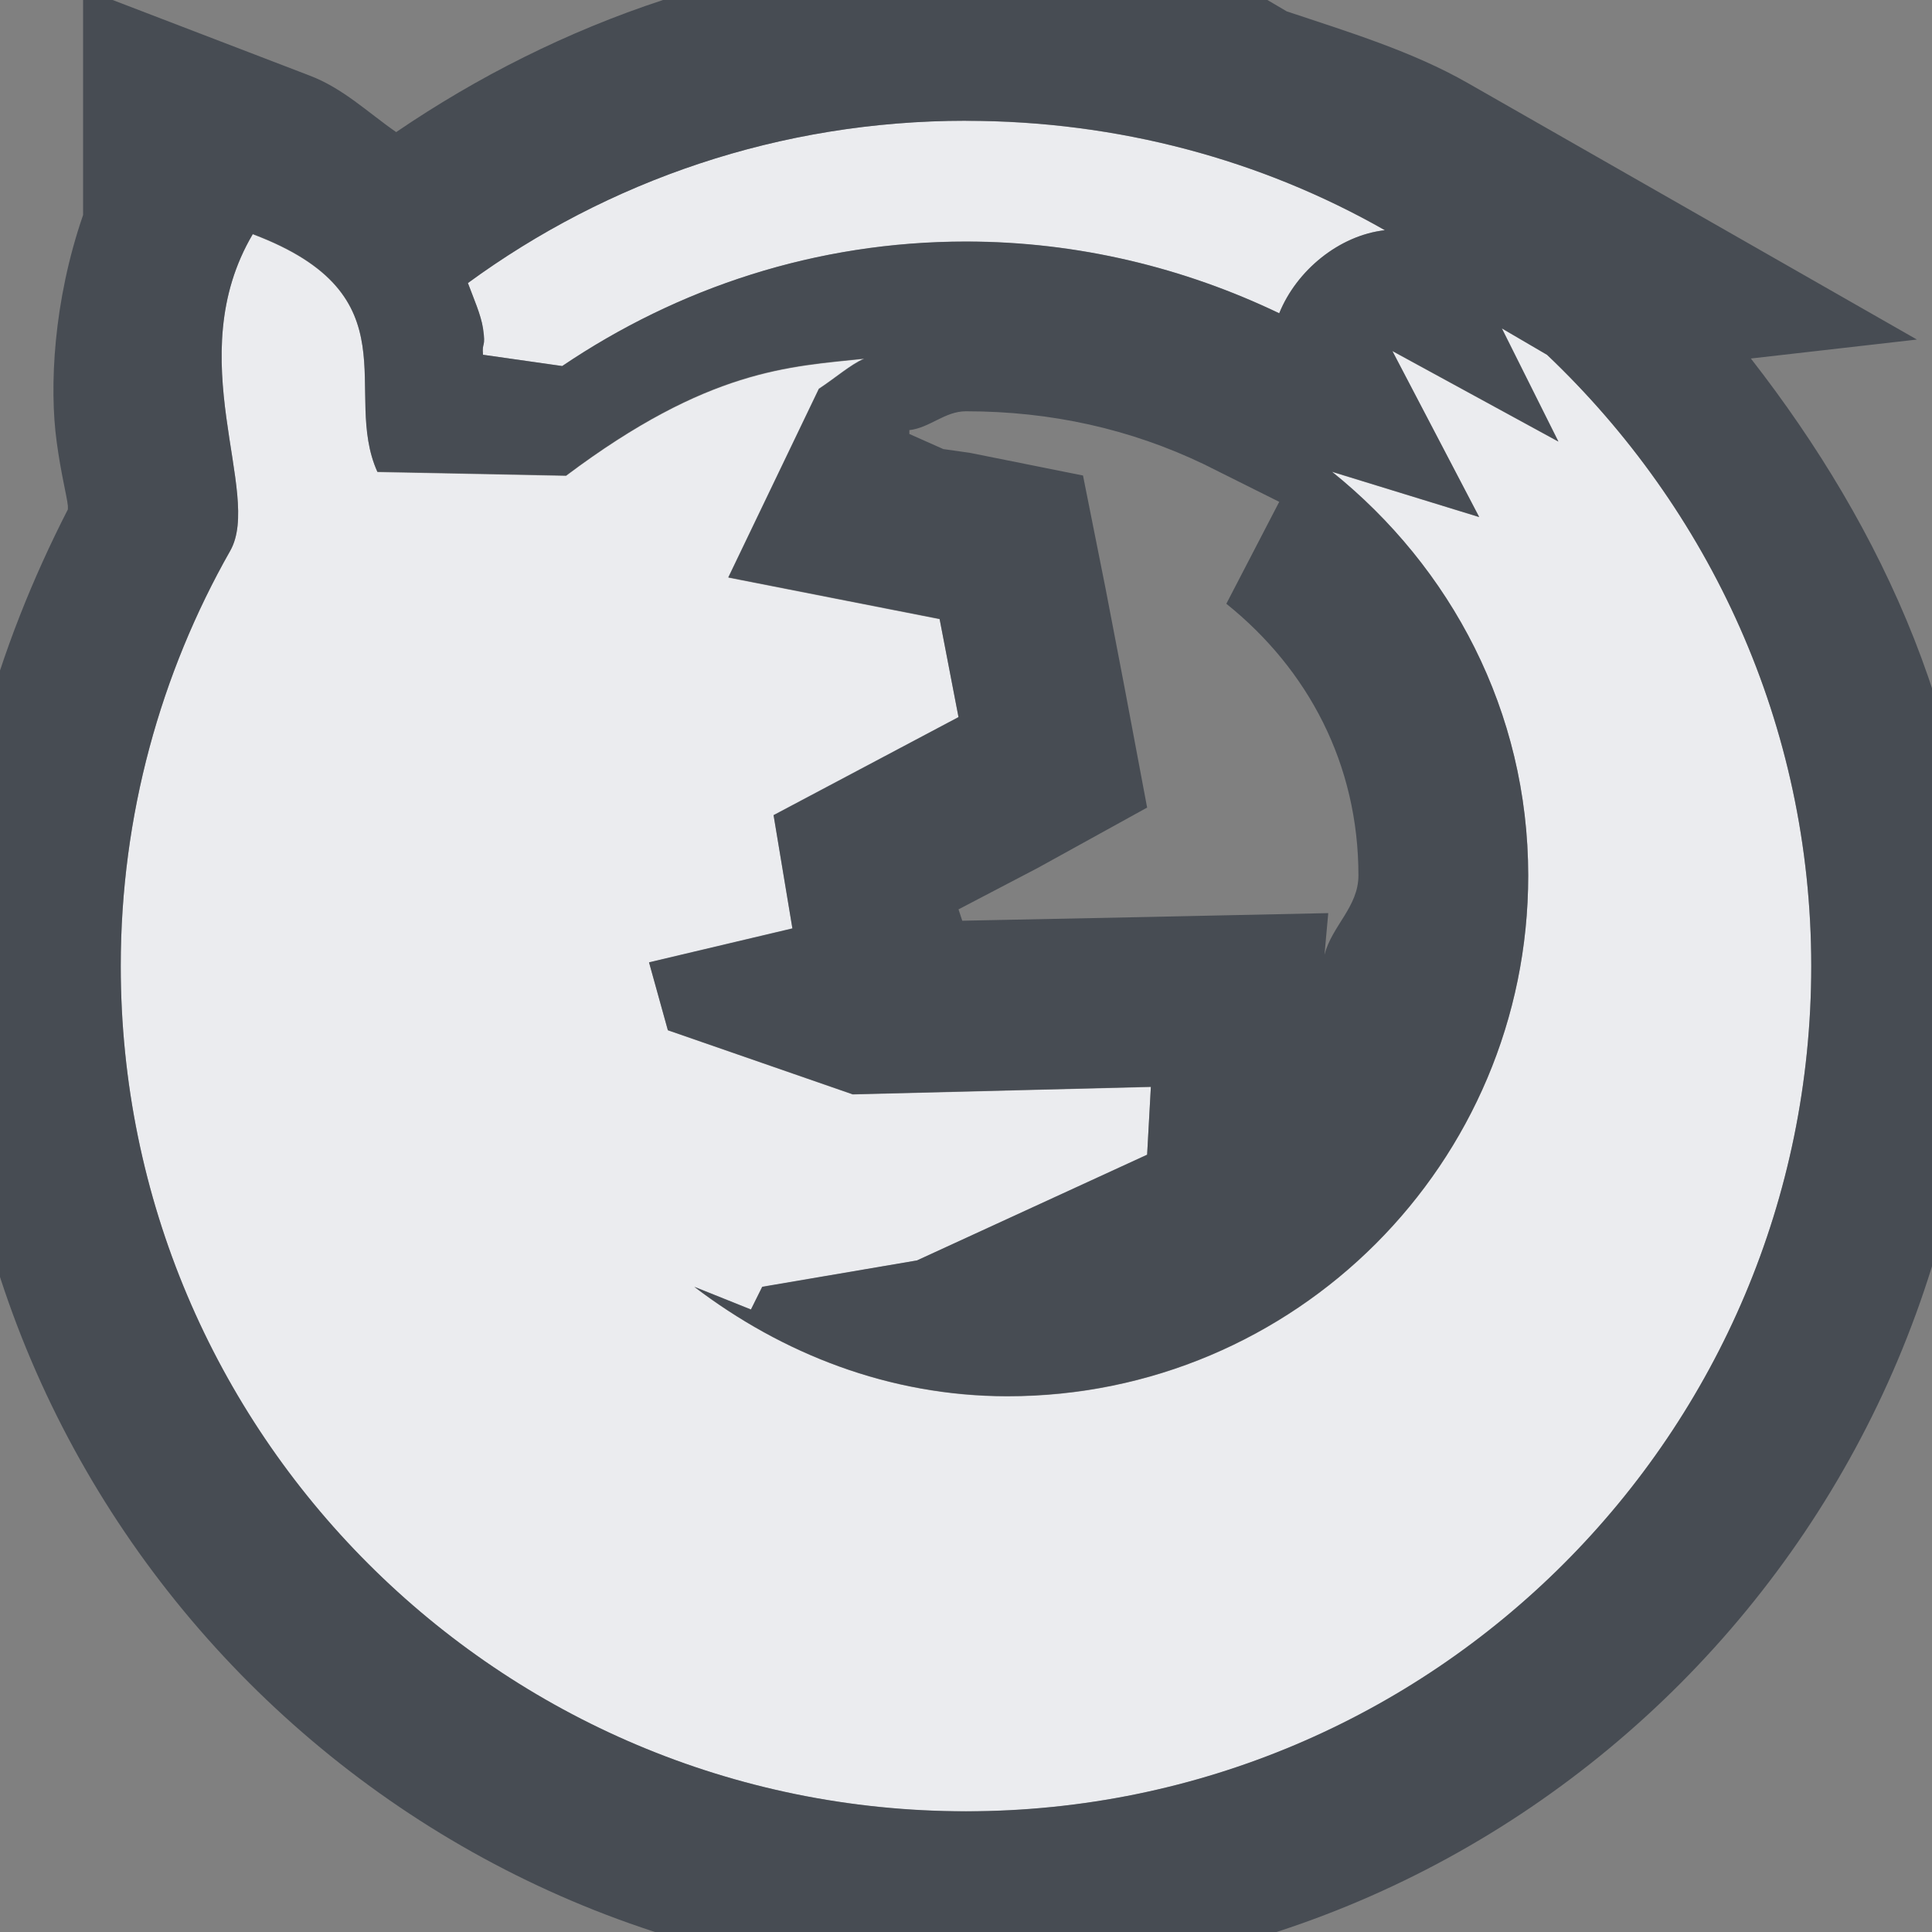 <?xml version="1.0" encoding="UTF-8" standalone="no"?>
<!-- Created with Inkscape (http://www.inkscape.org/) -->

<svg
   xmlns:dc="http://purl.org/dc/elements/1.1/"
   xmlns:cc="http://creativecommons.org/ns#"
   xmlns:rdf="http://www.w3.org/1999/02/22-rdf-syntax-ns#"
   xmlns:svg="http://www.w3.org/2000/svg"
   xmlns="http://www.w3.org/2000/svg"
   xmlns:sodipodi="http://sodipodi.sourceforge.net/DTD/sodipodi-0.dtd"
   xmlns:inkscape="http://www.inkscape.org/namespaces/inkscape"
   width="16"
   height="16"
   id="svg27665"
   version="1.1"
   inkscape:version="0.48.3.1 r9886"
   sodipodi:docname="firefox-3.0.svg">
  <rect width="100%" height="100%" fill="#808080" stroke="none"/>
  <defs
     id="defs27667" />
  <sodipodi:namedview
     id="base"
     pagecolor="#ffffff"
     bordercolor="#666666"
     borderopacity="1.0"
     inkscape:pageopacity="0.0"
     inkscape:pageshadow="2"
     inkscape:zoom="32"
     inkscape:cx="11.282417"
     inkscape:cy="9.329208"
     inkscape:document-units="px"
     inkscape:current-layer="layer1"
     showgrid="true"
     inkscape:window-width="1920"
     inkscape:window-height="1032"
     inkscape:window-x="-7"
     inkscape:window-y="25"
     inkscape:window-maximized="1"
     inkscape:snap-bbox="true"
     inkscape:bbox-paths="true"
     inkscape:bbox-nodes="true"
     inkscape:snap-bbox-edge-midpoints="true"
     inkscape:snap-bbox-midpoints="true"
     inkscape:object-paths="true"
     inkscape:snap-intersection-paths="true"
     inkscape:object-nodes="true"
     inkscape:snap-smooth-nodes="true"
     inkscape:snap-midpoints="true"
     inkscape:snap-object-midpoints="true"
     inkscape:snap-center="true"
     inkscape:snap-global="true"
     showguides="false"
     inkscape:guide-bbox="true"
     fit-margin-top="0"
     fit-margin-left="0"
     fit-margin-right="0"
     fit-margin-bottom="0"
     inkscape:showpageshadow="false">
    <sodipodi:guide
       orientation="0,1"
       position="596,296"
       id="guide3572" />
    <sodipodi:guide
       orientation="1,0"
       position="290.419,8.122"
       id="guide3574" />
    <sodipodi:guide
       orientation="0,1"
       position="452.044,596"
       id="guide3576" />
    <sodipodi:guide
       orientation="0,1"
       position="-4,-4"
       id="guide3578" />
    <sodipodi:guide
       orientation="1,0"
       position="-4,153.584"
       id="guide3580" />
    <sodipodi:guide
       orientation="1,0"
       position="596,117.218"
       id="guide3582" />
    <sodipodi:guide
       orientation="0,1"
       position="596,-718.344"
       id="guide5928" />
    <sodipodi:guide
       orientation="0,1"
       position="596,-418.344"
       id="guide5930" />
    <sodipodi:guide
       orientation="0,1"
       position="596,-1018.343"
       id="guide5932" />
    <sodipodi:guide
       orientation="0,1"
       position="447.57,520.996"
       id="guide5294" />
    <sodipodi:guide
       orientation="0,1"
       position="447.57,71.014"
       id="guide5296" />
    <sodipodi:guide
       orientation="0,1"
       position="492.015,-935.364"
       id="guide5413" />
    <sodipodi:guide
       orientation="0,1"
       position="453.349,-493.344"
       id="guide5415" />
    <inkscape:grid
       type="xygrid"
       id="grid3070"
       empspacing="5"
       visible="true"
       enabled="true"
       snapvisiblegridlinesonly="true"
       originx="-4px"
       originy="-4px" />
  </sodipodi:namedview>
  <g
     inkscape:label="Camada 1"
     inkscape:groupmode="layer"
     id="layer1"
     transform="translate(3360.417,-2096.719)">
    <path
       style="fill:#f3f4f7;fill-opacity:0.928;fill-rule:nonzero;stroke:none"
       id="path2999"
       d="m -3352.417,2097.719 c -1.544,0 -2.968,0.498 -4.125,1.344 0.048,0.129 0.108,0.263 0.125,0.375 0.025,0.166 -0.01,0.108 0,0.219 l 0.656,0.094 c 0.958,-0.647 2.101,-1.031 3.344,-1.031 0.927,0 1.81,0.218 2.594,0.594 0.144,-0.355 0.496,-0.645 0.875,-0.688 -1.021,-0.582 -2.209,-0.906 -3.469,-0.906 z m -5.906,0.938 c -0.608,1.028 0.084,2.147 -0.188,2.625 -0.575,1.012 -0.906,2.19 -0.906,3.438 0,3.868 3.133,7 7,7 3.867,0 7,-3.132 7,-7 0,-1.998 -0.846,-3.787 -2.188,-5.062 l -0.375,-0.219 0.469,0.938 -1.375,-0.75 0.719,1.375 -1.219,-0.375 c 0.984,0.79 1.625,1.983 1.625,3.344 0,2.382 -1.93,4.312 -4.312,4.312 -0.981,0 -1.869,-0.354 -2.594,-0.906 l 0.469,0.188 0.094,-0.188 1.281,-0.219 1.906,-0.875 0.031,-0.562 -2.469,0.062 -1.531,-0.531 -0.156,-0.562 1.188,-0.281 -0.156,-0.938 1.531,-0.812 -0.156,-0.812 -1.75,-0.344 0.75,-1.562 c 0.143,-0.095 0.259,-0.197 0.375,-0.25 -0.618,0.066 -1.288,0.082 -2.469,0.969 l -1.562,-0.031 c -0.3,-0.667 0.313,-1.462 -1.031,-1.969 z"
       inkscape:connector-curvature="0" />
    <path
       style="font-size:medium;font-style:normal;font-variant:normal;font-weight:normal;font-stretch:normal;text-indent:0;text-align:start;text-decoration:none;line-height:normal;letter-spacing:normal;word-spacing:normal;text-transform:none;direction:ltr;block-progression:tb;writing-mode:lr-tb;text-anchor:start;baseline-shift:baseline;color:#000000;fill:#2f3741;fill-opacity:0.7;fill-rule:nonzero;stroke:none;stroke-width:2;marker:none;visibility:visible;display:inline;overflow:visible;enable-background:accumulate;font-family:Sans;-inkscape-font-specification:Sans"
       d="M 9.062 -0.844 L 9.281 -0.406 L 8.375 -0.406 L 8.156 -0.531 L 8.219 -0.406 L 8 -0.406 C 6.254 -0.406 4.627 0.177 3.281 1.094 C 3.046 0.931 2.84 0.73 2.562 0.625 L 0.688 -0.094 L 0.688 1.781 C 0.441 2.496 0.408 3.208 0.469 3.656 C 0.505 3.925 0.552 4.099 0.562 4.188 C 0.563 4.197 0.562 4.215 0.562 4.219 C -0.023 5.362 -0.406 6.633 -0.406 8 C -0.406 12.623 3.377 16.406 8 16.406 C 12.623 16.406 16.375 12.623 16.375 8 C 16.375 6.063 15.604 4.386 14.5 2.969 L 15.875 2.812 L 12.156 0.688 C 11.696 0.425 11.165 0.264 10.656 0.094 L 9.062 -0.844 z M 8 1 C 9.26 1 10.448 1.324 11.469 1.906 C 11.09 1.949 10.737 2.239 10.594 2.594 C 9.81 2.218 8.927 2 8 2 C 6.757 2 5.614 2.384 4.656 3.031 L 4 2.938 C 3.99 2.827 4.025 2.885 4 2.719 C 3.983 2.607 3.923 2.473 3.875 2.344 C 5.032 1.498 6.456 1 8 1 z M 2.094 1.938 C 3.438 2.444 2.825 3.239 3.125 3.906 L 4.688 3.938 C 5.869 3.051 6.538 3.035 7.156 2.969 C 7.04 3.021 6.925 3.124 6.781 3.219 L 6.031 4.781 L 7.781 5.125 L 7.938 5.938 L 6.406 6.75 L 6.562 7.688 L 5.375 7.969 L 5.531 8.531 L 7.062 9.062 L 9.531 9 L 9.5 9.562 L 7.594 10.438 L 6.312 10.656 L 6.219 10.844 L 5.75 10.656 C 6.475 11.208 7.362 11.562 8.344 11.562 C 10.726 11.562 12.656 9.632 12.656 7.25 C 12.656 5.89 12.015 4.697 11.031 3.906 L 12.25 4.281 L 11.531 2.906 L 12.906 3.656 L 12.438 2.719 L 12.812 2.938 C 14.154 4.213 15 6.002 15 8 C 15 11.867 11.867 15 8 15 C 4.133 15 1 11.867 1 8 C 1 6.752 1.331 5.575 1.906 4.562 C 2.178 4.085 1.486 2.965 2.094 1.938 z M 8 3.406 C 8.707 3.406 9.364 3.554 9.969 3.844 L 10.594 4.156 L 10.156 5 C 10.835 5.545 11.25 6.33 11.25 7.25 C 11.25 7.51 11.031 7.667 10.969 7.906 L 11 7.562 L 9.5 7.594 L 7.969 7.625 L 7.938 7.531 L 8.594 7.188 L 9.5 6.688 L 9.312 5.688 L 9.156 4.875 L 8.969 3.938 L 8.031 3.75 L 7.812 3.719 L 7.531 3.594 L 7.531 3.562 C 7.701 3.543 7.824 3.406 8 3.406 z "
       transform="translate(-3360.417,2096.719)"
       id="path3893" />
  </g>
</svg>
